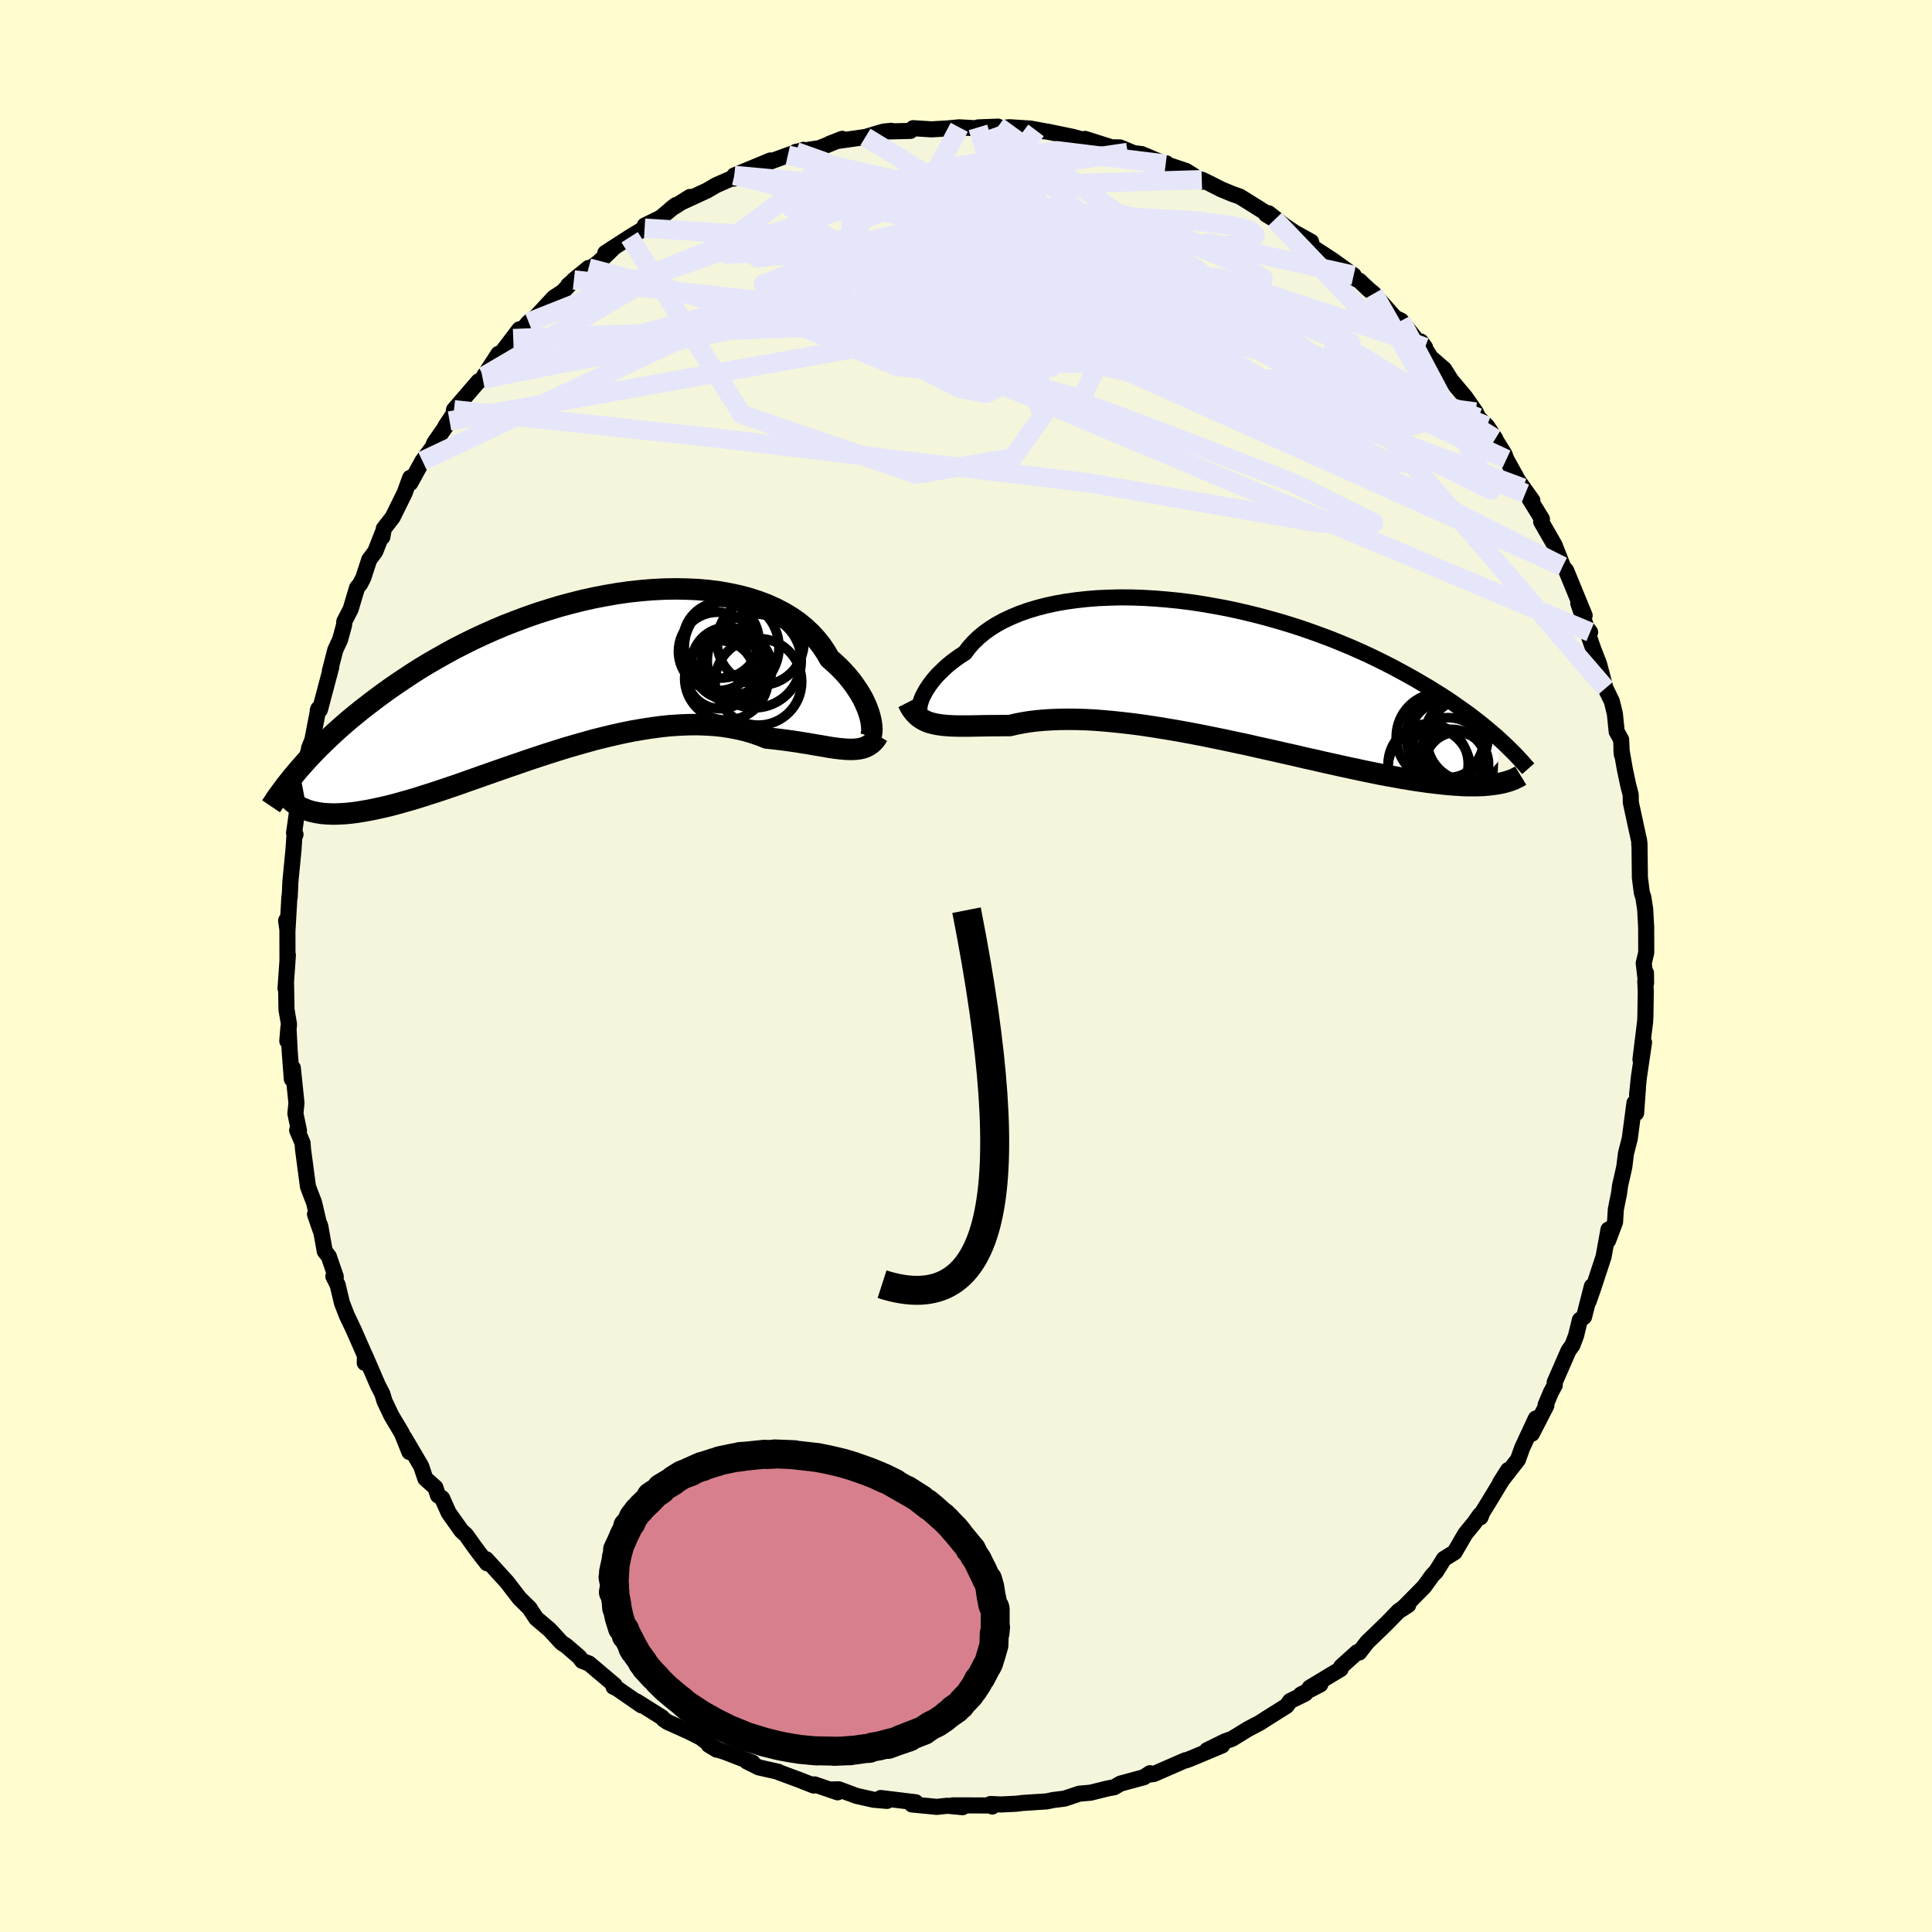 <svg viewBox="-100 -100 200 200" xmlns="http://www.w3.org/2000/svg" width="500" height="500" id="face-svg">
    <defs>
      <clipPath id="leftEyeClipPath">
        <polyline points="30.56,4.98 30.49,4.61 30.39,4.22 30.26,3.81 30.1,3.38 29.91,2.94 29.69,2.48 29.43,2.02 29.14,1.56 28.82,1.09 28.47,0.61 28.09,0.15 27.67,-0.32 27.22,-0.78 26.74,-1.23 26.23,-1.68 25.83,-2.37 25.38,-3.04 24.87,-3.68 24.3,-4.3 23.68,-4.88 23.01,-5.43 22.28,-5.94 21.5,-6.41 20.67,-6.84 19.79,-7.24 18.87,-7.59 17.91,-7.9 16.91,-8.17 15.87,-8.39 14.81,-8.58 13.71,-8.72 12.59,-8.82 11.45,-8.87 10.28,-8.89 9.11,-8.87 7.91,-8.81 6.71,-8.71 5.5,-8.58 4.29,-8.41 3.08,-8.2 1.87,-7.97 0.66,-7.7 -0.53,-7.4 -1.72,-7.08 -2.9,-6.72 -4.06,-6.35 -5.2,-5.95 -6.32,-5.53 -7.43,-5.1 -8.51,-4.64 -9.57,-4.17 -10.6,-3.69 -11.61,-3.19 -12.59,-2.69 -13.54,-2.17 -14.46,-1.65 -15.36,-1.13 -16.23,-0.6 -17.06,-0.07 -17.87,0.47 -18.66,1 -19.41,1.52 -20.14,2.05 -20.84,2.57 -21.52,3.09 -22.18,3.6 -22.81,4.11 -23.42,4.61 -24,5.11 -24.57,5.61 -25.11,6.1 -25.62,6.58 -26.12,7.06 -26.6,7.53 -27.05,7.99 -27.49,8.45 -27.91,8.9 -28.3,9.34 -28.68,9.77 -27.87,14 -27.57,14.1 -27.27,14.18 -26.94,14.25 -26.61,14.31 -26.25,14.36 -25.88,14.39 -25.49,14.41 -25.09,14.42 -24.66,14.41 -24.22,14.39 -23.77,14.36 -23.29,14.31 -22.8,14.25 -22.29,14.17 -21.76,14.08 -21.22,13.98 -20.65,13.86 -20.06,13.73 -19.45,13.59 -18.82,13.43 -18.17,13.25 -17.5,13.06 -16.8,12.86 -16.09,12.64 -15.35,12.4 -14.59,12.16 -13.81,11.9 -13.01,11.63 -12.19,11.35 -11.35,11.05 -10.49,10.75 -9.62,10.44 -8.73,10.13 -7.82,9.81 -6.9,9.49 -5.96,9.17 -5.01,8.84 -4.05,8.52 -3.08,8.2 -2.1,7.89 -1.11,7.58 -0.12,7.29 0.87,7.01 1.87,6.73 2.87,6.48 3.87,6.24 4.86,6.02 5.85,5.82 6.84,5.65 7.81,5.5 8.78,5.37 9.73,5.27 10.67,5.21 11.6,5.17 12.51,5.16 13.4,5.19 14.28,5.24 15.13,5.33 15.96,5.46 16.76,5.61 17.55,5.8 18.3,6.02 19.03,6.27 19.73,6.55 20.41,6.62 21.08,6.7 21.72,6.78 22.36,6.87 22.97,6.96 23.57,7.06 24.15,7.15 24.71,7.25 25.26,7.34 25.78,7.43 26.29,7.52 26.77,7.59 27.24,7.65 27.69,7.69 28.11,7.72" />
      </clipPath>
      <clipPath id="rightEyeClipPath">
        <polyline points="-30.3,3.08 -30.21,2.8 -30.09,2.51 -29.93,2.2 -29.75,1.87 -29.54,1.54 -29.3,1.19 -29.03,0.84 -28.73,0.48 -28.39,0.12 -28.02,-0.24 -27.63,-0.61 -27.2,-0.97 -26.73,-1.33 -26.24,-1.68 -25.71,-2.02 -25.31,-2.56 -24.84,-3.09 -24.32,-3.59 -23.75,-4.07 -23.11,-4.53 -22.43,-4.96 -21.69,-5.36 -20.9,-5.73 -20.06,-6.08 -19.18,-6.39 -18.26,-6.67 -17.29,-6.92 -16.28,-7.14 -15.25,-7.32 -14.17,-7.47 -13.08,-7.59 -11.95,-7.68 -10.8,-7.73 -9.64,-7.76 -8.45,-7.75 -7.26,-7.71 -6.06,-7.64 -4.84,-7.54 -3.63,-7.42 -2.42,-7.27 -1.2,-7.09 0.01,-6.88 1.21,-6.66 2.4,-6.41 3.57,-6.14 4.74,-5.85 5.88,-5.54 7.01,-5.22 8.12,-4.88 9.2,-4.53 10.26,-4.16 11.3,-3.78 12.31,-3.4 13.29,-3 14.25,-2.6 15.18,-2.19 16.08,-1.78 16.95,-1.36 17.8,-0.94 18.62,-0.52 19.4,-0.1 20.17,0.32 20.9,0.73 21.61,1.15 22.3,1.55 22.96,1.96 23.6,2.36 24.22,2.76 24.81,3.16 25.38,3.56 25.93,3.95 26.46,4.33 26.96,4.71 27.45,5.09 27.92,5.46 28.36,5.83 28.79,6.19 29.2,6.54 29.59,6.89 29.4,11.54 29.08,11.59 28.75,11.63 28.4,11.67 28.03,11.7 27.64,11.72 27.24,11.73 26.82,11.73 26.38,11.73 25.92,11.72 25.44,11.69 24.95,11.66 24.43,11.62 23.9,11.57 23.35,11.51 22.77,11.44 22.18,11.37 21.56,11.28 20.92,11.19 20.26,11.08 19.58,10.97 18.87,10.84 18.14,10.71 17.38,10.57 16.6,10.41 15.8,10.25 14.97,10.07 14.12,9.89 13.25,9.7 12.35,9.5 11.44,9.3 10.5,9.08 9.54,8.87 8.57,8.64 7.58,8.42 6.57,8.19 5.55,7.96 4.51,7.73 3.47,7.49 2.42,7.27 1.35,7.04 0.29,6.82 -0.79,6.6 -1.86,6.39 -2.93,6.19 -4,6 -5.07,5.82 -6.13,5.65 -7.18,5.49 -8.22,5.35 -9.24,5.23 -10.25,5.12 -11.24,5.03 -12.21,4.95 -13.16,4.9 -14.09,4.87 -14.99,4.86 -15.86,4.87 -16.7,4.9 -17.52,4.95 -18.3,5.02 -19.04,5.11 -19.76,5.23 -20.43,5.36 -21.07,5.51 -21.74,5.51 -22.38,5.52 -23,5.52 -23.61,5.53 -24.19,5.54 -24.75,5.55 -25.3,5.56 -25.82,5.56 -26.32,5.56 -26.8,5.55 -27.26,5.53 -27.7,5.5 -28.11,5.46 -28.51,5.4 -28.88,5.33" />
      </clipPath>
      <filter id="fuzzy">
        <feTurbulence id="turbulence" baseFrequency="0.05" numOctaves="3" type="noise" result="noise" />
        <feDisplacementMap in="SourceGraphic" in2="noise" scale="2" />
      </filter>
      <linearGradient id="rainbowGradient" x1="0%" y1="0%" x2="100%" y2="0%">
        <stop offset="0%" style="stop-color: [object Object]; stop-opacity: 1" />
        <stop offset="50%" style="stop-color: [object Object]; stop-opacity: 1" />
        <stop offset="100%" style="stop-color: [object Object]; stop-opacity: 1" />
      </linearGradient>
    </defs>
    <rect x="-100" y="-100" width="100%" height="100%" fill="rgb(255, 253, 208)" />
    <polyline id="faceContour" points="70.4,1.79 70.39,0.72 70.32,1.59 70.37,2.62 70.33,5.24 70.3,5.77 69.82,9.68 70.19,7.91 69.66,11.5 69.47,13.32 69.56,12.61 69.37,15.22 69.2,14.17 68.71,17.88 68.32,19.4 68.15,20.77 68.02,21.37 67.71,22.72 67.61,23.5 67.27,25.2 67.19,26.51 66.47,28.42 66.51,27.28 66,30.1 64.88,33.5 64.46,34.7 64.79,33.16 63.98,36.32 63.55,36.64 63.15,38.27 62.78,39.25 62.37,39.82 60.94,43.1 60.95,43.39 60.56,44.11 60,45.44 60.08,45.5 58.58,48.42 58.99,46.84 57.58,49.87 57.14,51.1 55.29,53.48 56.12,52.18 54.19,55.37 53.46,56.55 53.26,57.07 53.2,56.82 52.6,57.67 51.69,58.78 50.58,60.69 49.48,61.37 48.65,62.7 48.28,63.07 47.43,64.25 45.45,66.26 45.01,66.65 45.78,66.15 44.82,66.74 43.58,68.02 41.53,70 40.7,71.07 40.53,71.06 40.49,71.04 38.84,72.53 38.78,72.78 35.59,74.7 36.68,74.37 34.66,75.42 35.12,75.32 33.55,76.09 33.18,76.6 31.17,77.86 30.39,78.36 29.21,78.98 27.55,80 26.85,80.25 24.95,81.18 26.51,80.69 23.26,82.05 22.78,82.23 22.71,82.22 19.43,83.65 18.82,83.72 19.05,83.56 18.41,83.98 15.98,84.64 15.35,85.01 14.62,85.15 12.89,85.58 11.73,85.68 10.87,85.97 10.2,86.19 9.02,86.34 8.36,86.48 5.87,86.64 5.22,86.72 3.63,86.8 2.54,86.75 2.72,87.01 2.45,86.9 -1.39,86.89 -0.35,87.08 -1.92,86.93 -3.05,87.05 -3.39,87.01 -5.59,86.8 -5.21,86.57 -8.83,86.13 -8.18,86.43 -9.56,86.31 -11.34,85.91 -13.17,85.23 -14.1,85.25 -13.29,85.54 -15.68,84.72 -15.76,84.84 -17.34,84.22 -19.34,83.48 -19.41,83.42 -21.45,82.96 -22.68,82.35 -22.09,82.47 -24.96,81.36 -25.53,81.18 -26.63,80.63 -25.8,81.13 -27.47,79.87 -28.74,79.23 -30.9,78.26 -31.3,77.99 -31.46,77.79 -34.1,76.13 -33.59,76.54 -35.24,75.4 -36.12,74.79 -36.49,74.62 -36.38,74.44 -39.02,72.21 -39.74,71.93 -40.05,71.52 -41.42,70.34 -41.86,70.06 -42.87,68.96 -43.09,68.72 -44.49,67.53 -45.07,66.66 -45.16,66.5 -46.22,65.46 -47.52,63.77 -49.67,61.41 -49.58,61.83 -50.44,60.72 -50.9,60.1 -51.76,58.89 -52.23,58.47 -53.55,56.61 -54.23,55.1 -54.66,54.8 -54.93,53.99 -55.97,53.06 -56.4,51.78 -58.17,48.77 -57.62,50.31 -58.4,48.36 -59.49,46.53 -60.2,45.03 -60.42,44.29 -60.89,43.38 -62.22,40.3 -62.24,41.09 -61.92,41.01 -63.39,37.66 -64.1,36.17 -64.6,34.88 -65.05,33 -65.49,32.13 -65.24,32.17 -65.96,30.07 -66.38,29.53 -66.85,26.9 -67.39,25.7 -66.82,27.35 -67.49,24.48 -67.92,23.37 -68.12,22.83 -68.63,18.98 -68.68,18.32 -69.24,17 -69.05,17.04 -69.42,15.27 -69.31,14.18 -69.69,10.54 -69.79,11.7 -70.01,8.83 -70.14,6.31 -70.26,7.76 -70.08,6.05 -70.34,4.52 -70.39,1.72 -70.44,2.32 -70.2,-1.14 -70.24,-0.61 -70.25,-4.92 -70.38,-4.7 -70.24,-3.7 -70.04,-7.18 -70.01,-7.13 -69.94,-8.73 -69.62,-12 -69.53,-13.33 -69.41,-13.62 -69.56,-13.75 -69.02,-17.59 -68.94,-16.67 -68.53,-19.67 -68.68,-20.01 -68.02,-22.4 -68.01,-22.54 -67.67,-23.39 -67.04,-26.63 -67.11,-26.44 -66.88,-26.53 -65.71,-30.94 -65.85,-30.54 -65.29,-32.72 -64.79,-33.79 -64.37,-35.34 -64.36,-35.66 -63.7,-36.94 -63.04,-39.15 -62.72,-39.55 -62.39,-40.19 -61.78,-42.06 -61.15,-42.91 -60.39,-44.85 -60.42,-44.41 -60.27,-45.27 -59.36,-46.44 -58.11,-48.97 -57.54,-50.54 -57.53,-49.99 -56.27,-52.28 -55.19,-53.74 -55.04,-54.15 -53.46,-56.42 -53.9,-55.86 -53.07,-57.11 -53,-57.58 -50.47,-60.52 -50.02,-60.75 -49.91,-61.05 -48.4,-63.37 -48.16,-63.37 -46.23,-65.91 -46.87,-64.95 -46.72,-64.94 -45.27,-66.64 -44.5,-67.22 -42.67,-69.19 -41.74,-69.8 -40.59,-71.02 -39.07,-72.26 -41.17,-70.48 -38.02,-72.86 -36.97,-73.86 -36.39,-74.43 -37.34,-73.81 -34.82,-75.44 -33.27,-76.38 -33.25,-76.66 -31.61,-77.46 -30.04,-78.77 -30.56,-78.36 -28.58,-79.61 -29.27,-79.14 -26.84,-80.26 -25.84,-80.84 -23.79,-81.74 -24.03,-81.51 -23.98,-81.84 -20.24,-83.39 -20.48,-83.19 -18.44,-83.94 -16.82,-84.49 -17.28,-84.28 -17.59,-84.29 -15.16,-84.67 -12.81,-85.63 -14.14,-85.11 -13.42,-85.39 -10.41,-85.82 -9.58,-86.07 -8.52,-86.38 -7.74,-86.46 -8.22,-86.39 -5.76,-86.45 -5.47,-86.73 -3.58,-86.61 -1.97,-86.7 -0.7,-86.82 1.59,-86.69 1.24,-86.81 3.31,-86.89 3.02,-86.8 3.13,-86.68 4.49,-86.83 6.66,-86.69 8.04,-86.44 7.25,-86.5 8.46,-86.37 11.01,-85.84 12.29,-85.5 12.33,-85.62 15.07,-84.75 15.93,-84.74 17.17,-84.23 16.73,-84.22 18.18,-84.05 20.89,-82.91 20.74,-83.09 20.67,-83.01 22.79,-82.3 24.54,-81.19 24.41,-81.4 25.18,-81.03 26.4,-80.41 27.53,-79.94 28.35,-79.65 31.2,-77.87 31.07,-77.8 31.96,-77.27 31.33,-77.92 32.86,-76.71 33.99,-75.94 35.72,-74.98 35.85,-74.43 37.91,-73.09 40.13,-71.5 39.69,-71.47 40.71,-70.95 41.7,-70.02 42.21,-69.6 42.37,-69.4 44.4,-67.12 44.29,-67.17 45.05,-66.8 46.55,-64.91 47.52,-64.04 47.07,-64.65 48.09,-63 49.51,-61.77 50.21,-60.65 51.68,-58.9 52.76,-57.35 53.04,-56.76 53.92,-55.91 54.8,-54.58 54.63,-54.77 55.74,-52.99 55.94,-52.45 57.9,-48.91 57.34,-50 58.63,-48.19 57.65,-49.48 59.62,-46.27 59.54,-45.99 60.92,-43.59 61.75,-41.48 61.17,-42.67 61.75,-41.36 62.13,-40.94 64.04,-36.29 63.38,-37.56 64.22,-35.08 64.61,-34.56 64.4,-34.36 64.94,-32.8 65.53,-31.29 66.2,-28.75 66.86,-27.39 67.17,-26.12 67.36,-24.26 67.82,-23.44 67.89,-21.9 67.85,-22.38 68.21,-20.34 68.56,-18.69 68.81,-17.73 68.82,-16.94 69.38,-14.35 69.69,-12.93 69.7,-12.53 69.72,-12.64 69.76,-9.16 69.96,-7.59 70.12,-7.1 70.31,-5.86 70.41,-3.99 70.42,-1.4 70.16,-0.29 70.4,1.79 70.39,0.72" fill="rgb(245, 245, 220)" stroke="black" stroke-width="1.667" stroke-linejoin="round" filter="url(#fuzzy)" />
    <g transform="translate(25.6 -30.4)">
      <polyline id="rightCountour" points="-30.3,3.08 -30.21,2.8 -30.09,2.51 -29.93,2.2 -29.75,1.87 -29.54,1.54 -29.3,1.19 -29.03,0.84 -28.73,0.48 -28.39,0.12 -28.02,-0.24 -27.63,-0.61 -27.2,-0.97 -26.73,-1.33 -26.24,-1.68 -25.71,-2.02 -25.31,-2.56 -24.84,-3.09 -24.32,-3.59 -23.75,-4.07 -23.11,-4.53 -22.43,-4.96 -21.69,-5.36 -20.9,-5.73 -20.06,-6.08 -19.18,-6.39 -18.26,-6.67 -17.29,-6.92 -16.28,-7.14 -15.25,-7.32 -14.17,-7.47 -13.08,-7.59 -11.95,-7.68 -10.8,-7.73 -9.64,-7.76 -8.45,-7.75 -7.26,-7.71 -6.06,-7.64 -4.84,-7.54 -3.63,-7.42 -2.42,-7.27 -1.2,-7.09 0.01,-6.88 1.21,-6.66 2.4,-6.41 3.57,-6.14 4.74,-5.85 5.88,-5.54 7.01,-5.22 8.12,-4.88 9.2,-4.53 10.26,-4.16 11.3,-3.78 12.31,-3.4 13.29,-3 14.25,-2.6 15.18,-2.19 16.08,-1.78 16.95,-1.36 17.8,-0.94 18.62,-0.52 19.4,-0.1 20.17,0.32 20.9,0.73 21.61,1.15 22.3,1.55 22.96,1.96 23.6,2.36 24.22,2.76 24.81,3.16 25.38,3.56 25.93,3.95 26.46,4.33 26.96,4.71 27.45,5.09 27.92,5.46 28.36,5.83 28.79,6.19 29.2,6.54 29.59,6.89 29.4,11.54 29.08,11.59 28.75,11.63 28.4,11.67 28.03,11.7 27.64,11.72 27.24,11.73 26.82,11.73 26.38,11.73 25.92,11.72 25.44,11.69 24.95,11.66 24.43,11.62 23.9,11.57 23.35,11.51 22.77,11.44 22.18,11.37 21.56,11.28 20.92,11.19 20.26,11.08 19.58,10.97 18.87,10.84 18.14,10.71 17.38,10.57 16.6,10.41 15.8,10.25 14.97,10.07 14.12,9.89 13.25,9.7 12.35,9.5 11.44,9.3 10.5,9.08 9.54,8.87 8.57,8.64 7.58,8.42 6.57,8.19 5.55,7.96 4.51,7.73 3.47,7.49 2.42,7.27 1.35,7.04 0.29,6.82 -0.79,6.6 -1.86,6.39 -2.93,6.19 -4,6 -5.07,5.82 -6.13,5.65 -7.18,5.49 -8.22,5.35 -9.24,5.23 -10.25,5.12 -11.24,5.03 -12.21,4.95 -13.16,4.9 -14.09,4.87 -14.99,4.86 -15.86,4.87 -16.7,4.9 -17.52,4.95 -18.3,5.02 -19.04,5.11 -19.76,5.23 -20.43,5.36 -21.07,5.51 -21.74,5.51 -22.38,5.52 -23,5.52 -23.61,5.53 -24.19,5.54 -24.75,5.55 -25.3,5.56 -25.82,5.56 -26.32,5.56 -26.8,5.55 -27.26,5.53 -27.7,5.5 -28.11,5.46 -28.51,5.4 -28.88,5.33" fill="white" stroke="white" stroke-width="0" stroke-linejoin="round" filter="url(#fuzzy)" />
    </g>
    <g transform="translate(-40.36 -30.15)">
      <polyline id="leftCountour" points="30.56,4.98 30.49,4.61 30.39,4.22 30.26,3.81 30.1,3.38 29.91,2.94 29.69,2.48 29.43,2.02 29.14,1.56 28.82,1.09 28.47,0.61 28.09,0.15 27.67,-0.32 27.22,-0.78 26.74,-1.23 26.23,-1.68 25.83,-2.37 25.38,-3.04 24.87,-3.68 24.3,-4.3 23.68,-4.88 23.01,-5.43 22.28,-5.94 21.5,-6.41 20.67,-6.84 19.79,-7.24 18.87,-7.59 17.91,-7.9 16.91,-8.17 15.87,-8.39 14.81,-8.58 13.71,-8.72 12.59,-8.82 11.45,-8.87 10.28,-8.89 9.11,-8.87 7.91,-8.81 6.71,-8.71 5.5,-8.58 4.29,-8.41 3.08,-8.2 1.87,-7.97 0.66,-7.7 -0.53,-7.4 -1.72,-7.08 -2.9,-6.72 -4.06,-6.35 -5.2,-5.95 -6.32,-5.53 -7.43,-5.1 -8.51,-4.64 -9.57,-4.17 -10.6,-3.69 -11.61,-3.19 -12.59,-2.69 -13.54,-2.17 -14.46,-1.65 -15.36,-1.13 -16.23,-0.6 -17.06,-0.07 -17.87,0.47 -18.66,1 -19.41,1.52 -20.14,2.05 -20.84,2.57 -21.52,3.09 -22.18,3.6 -22.81,4.11 -23.42,4.61 -24,5.11 -24.57,5.61 -25.11,6.1 -25.62,6.58 -26.12,7.06 -26.6,7.53 -27.05,7.99 -27.49,8.45 -27.91,8.9 -28.3,9.34 -28.68,9.77 -27.87,14 -27.57,14.1 -27.27,14.18 -26.94,14.25 -26.61,14.31 -26.25,14.36 -25.88,14.39 -25.49,14.41 -25.09,14.42 -24.66,14.41 -24.22,14.39 -23.77,14.36 -23.29,14.31 -22.8,14.25 -22.29,14.17 -21.76,14.08 -21.22,13.98 -20.65,13.86 -20.06,13.73 -19.45,13.59 -18.82,13.43 -18.17,13.25 -17.5,13.06 -16.8,12.86 -16.09,12.64 -15.35,12.4 -14.59,12.16 -13.81,11.9 -13.01,11.63 -12.19,11.35 -11.35,11.05 -10.49,10.75 -9.62,10.44 -8.73,10.13 -7.82,9.81 -6.9,9.49 -5.96,9.17 -5.01,8.84 -4.05,8.52 -3.08,8.2 -2.1,7.89 -1.11,7.58 -0.12,7.29 0.87,7.01 1.87,6.73 2.87,6.48 3.87,6.24 4.86,6.02 5.85,5.82 6.84,5.65 7.81,5.5 8.78,5.37 9.73,5.27 10.67,5.21 11.6,5.17 12.51,5.16 13.4,5.19 14.28,5.24 15.13,5.33 15.96,5.46 16.76,5.61 17.55,5.8 18.3,6.02 19.03,6.27 19.73,6.55 20.41,6.62 21.08,6.7 21.72,6.78 22.36,6.87 22.97,6.96 23.57,7.06 24.15,7.15 24.71,7.25 25.26,7.34 25.78,7.43 26.29,7.52 26.77,7.59 27.24,7.65 27.69,7.69 28.11,7.72" fill="white" stroke="white" stroke-width="0" stroke-linejoin="round" filter="url(#fuzzy)" />
    </g>
    <g transform="translate(25.6 -30.4)">
      <polyline id="rightUpper" points="-30.02,4.12 -30.12,4.2 -30.21,4.24 -30.29,4.22 -30.35,4.16 -30.4,4.07 -30.43,3.93 -30.43,3.76 -30.41,3.56 -30.37,3.33 -30.3,3.08 -30.21,2.8 -30.09,2.51 -29.93,2.2 -29.75,1.87 -29.54,1.54 -29.3,1.19 -29.03,0.84 -28.73,0.48 -28.39,0.12 -28.02,-0.24 -27.63,-0.61 -27.2,-0.97 -26.73,-1.33 -26.24,-1.68 -25.71,-2.02 -25.31,-2.56 -24.84,-3.09 -24.32,-3.59 -23.75,-4.07 -23.11,-4.53 -22.43,-4.96 -21.69,-5.36 -20.9,-5.73 -20.06,-6.08 -19.18,-6.39 -18.26,-6.67 -17.29,-6.92 -16.28,-7.14 -15.25,-7.32 -14.17,-7.47 -13.08,-7.59 -11.95,-7.68 -10.8,-7.73 -9.64,-7.76 -8.45,-7.75 -7.26,-7.71 -6.06,-7.64 -4.84,-7.54 -3.63,-7.42 -2.42,-7.27 -1.2,-7.09 0.01,-6.88 1.21,-6.66 2.4,-6.41 3.57,-6.14 4.74,-5.85 5.88,-5.54 7.01,-5.22 8.12,-4.88 9.2,-4.53 10.26,-4.16 11.3,-3.78 12.31,-3.4 13.29,-3 14.25,-2.6 15.18,-2.19 16.08,-1.78 16.95,-1.36 17.8,-0.94 18.62,-0.52 19.4,-0.1 20.17,0.32 20.9,0.73 21.61,1.15 22.3,1.55 22.96,1.96 23.6,2.36 24.22,2.76 24.81,3.16 25.38,3.56 25.93,3.95 26.46,4.33 26.96,4.71 27.45,5.09 27.92,5.46 28.36,5.83 28.79,6.19 29.2,6.54 29.59,6.89 29.96,7.23 30.31,7.56 30.65,7.89 30.97,8.21 31.28,8.52 31.57,8.83 31.85,9.13 32.11,9.42 32.36,9.71 32.6,9.98" fill="none" stroke="black" stroke-width="1.667" stroke-linejoin="round" filter="url(#fuzzy)" />
      <polyline id="rightLower" points="-31.61,3.1 -31.41,3.49 -31.2,3.84 -30.97,4.14 -30.73,4.4 -30.47,4.63 -30.19,4.82 -29.89,4.99 -29.57,5.13 -29.24,5.24 -28.88,5.33 -28.51,5.4 -28.11,5.46 -27.7,5.5 -27.26,5.53 -26.8,5.55 -26.32,5.56 -25.82,5.56 -25.3,5.56 -24.75,5.55 -24.19,5.54 -23.61,5.53 -23,5.52 -22.38,5.52 -21.74,5.51 -21.07,5.51 -20.43,5.36 -19.76,5.23 -19.04,5.11 -18.3,5.02 -17.52,4.95 -16.7,4.9 -15.86,4.87 -14.99,4.86 -14.09,4.87 -13.16,4.9 -12.21,4.95 -11.24,5.03 -10.25,5.12 -9.24,5.23 -8.22,5.35 -7.18,5.49 -6.13,5.65 -5.07,5.82 -4,6 -2.93,6.19 -1.86,6.39 -0.79,6.6 0.29,6.82 1.35,7.04 2.42,7.27 3.47,7.49 4.51,7.73 5.55,7.96 6.57,8.19 7.58,8.42 8.57,8.64 9.54,8.87 10.5,9.08 11.44,9.3 12.35,9.5 13.25,9.7 14.12,9.89 14.97,10.07 15.8,10.25 16.6,10.41 17.38,10.57 18.14,10.71 18.87,10.84 19.58,10.97 20.26,11.08 20.92,11.19 21.56,11.28 22.18,11.37 22.77,11.44 23.35,11.51 23.9,11.57 24.43,11.62 24.95,11.66 25.44,11.69 25.92,11.72 26.38,11.73 26.82,11.73 27.24,11.73 27.64,11.72 28.03,11.7 28.4,11.67 28.75,11.63 29.08,11.59 29.4,11.54 29.71,11.48 30,11.42 30.27,11.35 30.54,11.27 30.78,11.19 31.02,11.1 31.24,11 31.44,10.9 31.64,10.8 31.82,10.69" fill="none" stroke="black" stroke-width="2.222" stroke-linejoin="round" filter="url(#fuzzy)" />
      <circle r="4.26" cx="22.335" cy="9.942" stroke="black" fill="none" stroke-width="1.0" filter="url(#fuzzy)" clip-path="url(#rightEyeClipPath)" /><circle r="3.662" cx="24.64" cy="9.557" stroke="black" fill="none" stroke-width="1.0" filter="url(#fuzzy)" clip-path="url(#rightEyeClipPath)" /><circle r="3.29" cx="25.205" cy="9.502" stroke="black" fill="none" stroke-width="1.0" filter="url(#fuzzy)" clip-path="url(#rightEyeClipPath)" /><circle r="3.902" cx="24.315" cy="8.592" stroke="black" fill="none" stroke-width="1.0" filter="url(#fuzzy)" clip-path="url(#rightEyeClipPath)" /><circle r="4.148" cx="22.245" cy="9.492" stroke="black" fill="none" stroke-width="1.0" filter="url(#fuzzy)" clip-path="url(#rightEyeClipPath)" /><circle r="4.304" cx="26.435" cy="6.977" stroke="black" fill="none" stroke-width="1.0" filter="url(#fuzzy)" clip-path="url(#rightEyeClipPath)" /><circle r="4.906" cx="26.69" cy="7.037" stroke="black" fill="none" stroke-width="1.0" filter="url(#fuzzy)" clip-path="url(#rightEyeClipPath)" /><circle r="4.554" cx="23.49" cy="6.687" stroke="black" fill="none" stroke-width="1.0" filter="url(#fuzzy)" clip-path="url(#rightEyeClipPath)" /><circle r="4.242" cx="24.2" cy="6.662" stroke="black" fill="none" stroke-width="1.0" filter="url(#fuzzy)" clip-path="url(#rightEyeClipPath)" /><circle r="4.074" cx="24.32" cy="6.937" stroke="black" fill="none" stroke-width="1.0" filter="url(#fuzzy)" clip-path="url(#rightEyeClipPath)" />
      </g>
    <g transform="translate(-40.36 -30.15)">
      <polyline id="leftUpper" points="29.97,6.57 30.11,6.65 30.24,6.66 30.35,6.62 30.44,6.51 30.52,6.36 30.57,6.16 30.61,5.92 30.62,5.64 30.6,5.33 30.56,4.98 30.49,4.61 30.39,4.22 30.26,3.81 30.1,3.38 29.91,2.94 29.69,2.48 29.43,2.02 29.14,1.56 28.82,1.09 28.47,0.61 28.09,0.15 27.67,-0.32 27.22,-0.78 26.74,-1.23 26.23,-1.68 25.83,-2.37 25.38,-3.04 24.87,-3.68 24.3,-4.3 23.68,-4.88 23.01,-5.43 22.28,-5.94 21.5,-6.41 20.67,-6.84 19.79,-7.24 18.87,-7.59 17.91,-7.9 16.91,-8.17 15.87,-8.39 14.81,-8.58 13.71,-8.72 12.59,-8.82 11.45,-8.87 10.28,-8.89 9.11,-8.87 7.91,-8.81 6.71,-8.71 5.5,-8.58 4.29,-8.41 3.08,-8.2 1.87,-7.97 0.66,-7.7 -0.53,-7.4 -1.72,-7.08 -2.9,-6.72 -4.06,-6.35 -5.2,-5.95 -6.32,-5.53 -7.43,-5.1 -8.51,-4.64 -9.57,-4.17 -10.6,-3.69 -11.61,-3.19 -12.59,-2.69 -13.54,-2.17 -14.46,-1.65 -15.36,-1.13 -16.23,-0.6 -17.06,-0.07 -17.87,0.47 -18.66,1 -19.41,1.52 -20.14,2.05 -20.84,2.57 -21.52,3.09 -22.18,3.6 -22.81,4.11 -23.42,4.61 -24,5.11 -24.57,5.61 -25.11,6.1 -25.62,6.58 -26.12,7.06 -26.6,7.53 -27.05,7.99 -27.49,8.45 -27.91,8.9 -28.3,9.34 -28.68,9.77 -29.04,10.2 -29.39,10.61 -29.71,11.02 -30.03,11.42 -30.32,11.81 -30.6,12.19 -30.87,12.56 -31.12,12.92 -31.35,13.28 -31.58,13.62" fill="none" stroke="black" stroke-width="2.222" stroke-linejoin="round" filter="url(#fuzzy)" />
      <polyline id="leftLower" points="31.25,6.27 31.03,6.62 30.79,6.91 30.53,7.15 30.24,7.34 29.94,7.49 29.62,7.6 29.27,7.67 28.91,7.71 28.52,7.73 28.11,7.72 27.69,7.69 27.24,7.65 26.77,7.59 26.29,7.52 25.78,7.43 25.26,7.34 24.71,7.25 24.15,7.15 23.57,7.06 22.97,6.96 22.36,6.87 21.72,6.78 21.08,6.7 20.41,6.62 19.73,6.55 19.03,6.27 18.3,6.02 17.55,5.8 16.76,5.61 15.96,5.46 15.13,5.33 14.28,5.24 13.4,5.19 12.51,5.16 11.6,5.17 10.67,5.21 9.73,5.27 8.78,5.37 7.81,5.5 6.84,5.65 5.85,5.82 4.86,6.02 3.87,6.24 2.87,6.48 1.87,6.73 0.87,7.01 -0.12,7.29 -1.11,7.58 -2.1,7.89 -3.08,8.2 -4.05,8.52 -5.01,8.84 -5.96,9.17 -6.9,9.49 -7.82,9.81 -8.73,10.13 -9.62,10.44 -10.49,10.75 -11.35,11.05 -12.19,11.35 -13.01,11.63 -13.81,11.9 -14.59,12.16 -15.35,12.4 -16.09,12.64 -16.8,12.86 -17.5,13.06 -18.17,13.25 -18.82,13.43 -19.45,13.59 -20.06,13.73 -20.65,13.86 -21.22,13.98 -21.76,14.08 -22.29,14.17 -22.8,14.25 -23.29,14.31 -23.77,14.36 -24.22,14.39 -24.66,14.41 -25.09,14.42 -25.49,14.41 -25.88,14.39 -26.25,14.36 -26.61,14.31 -26.94,14.25 -27.27,14.18 -27.57,14.1 -27.87,14 -28.14,13.89 -28.41,13.78 -28.66,13.65 -28.89,13.51 -29.11,13.36 -29.32,13.2 -29.51,13.03 -29.69,12.86 -29.86,12.67 -30.02,12.48" fill="none" stroke="black" stroke-width="2.222" stroke-linejoin="round" filter="url(#fuzzy)" />
      <circle r="3.732" cx="15.675" cy="-1.185" stroke="black" fill="none" stroke-width="1.0" filter="url(#fuzzy)" clip-path="url(#leftEyeClipPath)" /><circle r="3.702" cx="16.56" cy="-0.67" stroke="black" fill="none" stroke-width="1.0" filter="url(#fuzzy)" clip-path="url(#leftEyeClipPath)" /><circle r="4.33" cx="15.565" cy="0.37" stroke="black" fill="none" stroke-width="1.0" filter="url(#fuzzy)" clip-path="url(#leftEyeClipPath)" /><circle r="4.862" cx="18.44" cy="-1.44" stroke="black" fill="none" stroke-width="1.0" filter="url(#fuzzy)" clip-path="url(#leftEyeClipPath)" /><circle r="4.902" cx="16.1" cy="-2.835" stroke="black" fill="none" stroke-width="1.0" filter="url(#fuzzy)" clip-path="url(#leftEyeClipPath)" /><circle r="4.062" cx="14.655" cy="-2.415" stroke="black" fill="none" stroke-width="1.0" filter="url(#fuzzy)" clip-path="url(#leftEyeClipPath)" /><circle r="4.5" cx="19.095" cy="-3.415" stroke="black" fill="none" stroke-width="1.0" filter="url(#fuzzy)" clip-path="url(#leftEyeClipPath)" /><circle r="3.522" cx="14.94" cy="-0.005" stroke="black" fill="none" stroke-width="1.0" filter="url(#fuzzy)" clip-path="url(#leftEyeClipPath)" /><circle r="3.924" cx="14.995" cy="-3.58" stroke="black" fill="none" stroke-width="1.0" filter="url(#fuzzy)" clip-path="url(#leftEyeClipPath)" /><circle r="4.484" cx="18.865" cy="0.735" stroke="black" fill="none" stroke-width="1.0" filter="url(#fuzzy)" clip-path="url(#leftEyeClipPath)" />
    </g>
    <g id="hairs">
      <polyline points="3.31,-86.89 36.45,-62.87 46.8,-51.86 43.22,-52.4 34.19,-57.17 25.03,-61.47 18.69,-63.58 16.27,-63.54 16.83,-62.33 17.93,-61.3 17.03,-61.51 13.01,-63.35 6.74,-66.42 0.26,-69.69 -4.41,-72.01 -5.98,-72.54 -3.84,-71.33 1.9,-69.4 9.86,-68.47 17.26,-69.54 21.04,-71.38 15.78,-72.17 -23.98,-81.84" fill="none" stroke="rgb(230, 230, 250)" stroke-width="2" stroke-linejoin="round" filter="url(#fuzzy)" /><polyline points="3.02,-86.8 6.88,-75.94 6.6,-68.47 0.55,-69.72 -2.69,-74.22 -2.47,-78.22 -1.56,-80.7 -1.7,-81.89 -3.01,-82.16 -5.14,-81.61 -7.85,-80.32 -10.54,-78.61 -11.96,-76.93 -10.76,-75.28 -5.76,-72.65 5.67,-67.54 29.45,-59.96 57.65,-49.48" fill="none" stroke="rgb(230, 230, 250)" stroke-width="2" stroke-linejoin="round" filter="url(#fuzzy)" /><polyline points="61.75,-41.36 28,-58.52 10.76,-64.91 11.25,-68.07 18.58,-68.45 27.42,-66.47 35.79,-63.3 42.65,-60.15 47.51,-57.78 50.41,-56.43 51.74,-55.99 51.94,-56.14 51.3,-56.51 49.76,-56.77 46.85,-56.86 41.95,-57.08 34.73,-58.12 26.03,-60.64 18.27,-64.67 14.72,-69.1 17.62,-71.87 26.24,-71.23 36.79,-67.75 44.18,-65.28 47.52,-64.04" fill="none" stroke="rgb(230, 230, 250)" stroke-width="2" stroke-linejoin="round" filter="url(#fuzzy)" /><polyline points="24.41,-81.4 2.06,-80.72 0.32,-76.96 4.69,-75.76 7.57,-76.51 8.44,-77.62 8.6,-78.37 9.16,-78.58 10.77,-78.08 13.53,-76.68 16.8,-74.45 19.24,-71.81 19.3,-69.4 16.03,-67.71 9.66,-66.93 1.76,-67.05 -5.08,-68.02 -8.22,-69.73 -6.22,-71.81 0.11,-73.56 7.53,-74.41 11.39,-74.41 5.24,-73.95 -33.27,-76.38" fill="none" stroke="rgb(230, 230, 250)" stroke-width="2" stroke-linejoin="round" filter="url(#fuzzy)" /><polyline points="-45.27,-66.64 -21.66,-76 -16.98,-75.06 -8.14,-71.78 3.17,-68.66 12.67,-66.47 19.21,-65.4 23.12,-65.25 24.39,-65.66 22.46,-66.4 16.89,-67.47 8.24,-68.95 -1.58,-70.76 -9.6,-72.77 -12.96,-74.97 -10.32,-77.44 -3.09,-79.92 4.11,-81.39 4.12,-80.11 -12.02,-73.18 -56.27,-52.28" fill="none" stroke="rgb(230, 230, 250)" stroke-width="2" stroke-linejoin="round" filter="url(#fuzzy)" /><polyline points="-50.02,-60.75 -1.8,-70.28 6.73,-72.26 6.54,-69.18 3.94,-66.51 0.09,-66.07 -3.62,-66.99 -5.89,-67.89 -5.93,-67.94 -3.42,-66.94 1.13,-65.12 5.77,-63.03 7.32,-61.46 3.42,-61.08 -4.3,-62.01 -8.73,-63.04 -0.98,-62.26 16.66,-62.46 3.31,-86.89" fill="none" stroke="rgb(230, 230, 250)" stroke-width="2" stroke-linejoin="round" filter="url(#fuzzy)" /><polyline points="3.13,-86.68 23.14,-66.42 24.44,-63.14 25.8,-63.34 24.56,-64.65 21.37,-66.12 19.86,-66.99 22.28,-66.8 27.76,-65.64 33.36,-63.95 36.1,-62.25 34.23,-60.98 27.75,-60.5 18.46,-61.12 9.64,-63.08 4.52,-66.3 3.74,-70.21 5.07,-73.52 12.69,-72.2 53.92,-55.91" fill="none" stroke="rgb(230, 230, 250)" stroke-width="2" stroke-linejoin="round" filter="url(#fuzzy)" /><polyline points="-46.87,-64.95 7.04,-67.02 25.14,-62.37 24.67,-60.63 21.67,-61.7 22.17,-63.64 25.3,-65.19 28.51,-66.03 30.05,-66.4 29.29,-66.66 26.51,-67.05 22.55,-67.66 18.46,-68.48 15.13,-69.55 13.51,-70.63 15.09,-70.81 21.69,-68.39 33.63,-61.91 47.24,-52.8 54.35,-49.26 45.05,-66.8" fill="none" stroke="rgb(230, 230, 250)" stroke-width="2" stroke-linejoin="round" filter="url(#fuzzy)" /><polyline points="57.9,-48.91 19.19,-64.71 -4.31,-67.64 -5.28,-68.56 4.16,-69.11 12.99,-69.3 16.96,-69.27 17.24,-68.98 16.66,-68.21 16.23,-67.18 14.58,-66.6 10.46,-66.59 4.88,-66.02 -1.57,-64.51 -10.95,-67.46 -0.7,-86.82" fill="none" stroke="rgb(230, 230, 250)" stroke-width="2" stroke-linejoin="round" filter="url(#fuzzy)" /><polyline points="55.94,-52.45 17.69,-70.28 20.68,-71.79 31.09,-67.9 37.83,-65.11 39.82,-64.53 39.22,-64.61 38.04,-63.78 36.93,-61.87 35.25,-59.92 32.16,-59.12 27.58,-59.85 21.95,-61.68 15.19,-64.14 6.4,-67.29 -4.45,-71.28 -14.35,-75.48 -18.2,-78.58 -11.88,-80.03 16.73,-84.22" fill="none" stroke="rgb(230, 230, 250)" stroke-width="2" stroke-linejoin="round" filter="url(#fuzzy)" /><polyline points="1.24,-86.81 3.82,-78.26 -12.36,-74.56 -21.58,-73.29 -20.76,-73.46 -13.47,-73.82 -4.49,-73.44 2.49,-72.4 5.84,-71.53 5.53,-71.61 2.07,-72.63 -4.06,-73.8 -12.02,-74.25 -19.86,-73.9 -24.81,-73.69 -24.98,-74.83 -21.34,-77.51 -17.19,-80.61 -14.64,-83.24 -17.59,-84.29" fill="none" stroke="rgb(230, 230, 250)" stroke-width="2" stroke-linejoin="round" filter="url(#fuzzy)" /><polyline points="-40.59,-71.02 7.08,-65.73 7.68,-60.59 -7.12,-62.06 -18.18,-66.66 -20.99,-70.57 -16.85,-72.21 -7.91,-71.77 3.87,-70.01 16.27,-67.65 26.77,-65.3 32.89,-63.55 32.7,-63.07 25.41,-65.09 12.84,-71.05 0.3,-79.64 -18.44,-83.94" fill="none" stroke="rgb(230, 230, 250)" stroke-width="2" stroke-linejoin="round" filter="url(#fuzzy)" /><polyline points="31.96,-77.27 41.9,-66.88 36.93,-66.2 22.62,-69.9 9.23,-71.63 3.39,-69.6 4.75,-65.58 8.18,-62.42 8.9,-61.99 6.23,-64.16 3.38,-67.46 3.91,-70.55 8.5,-73.08 15.16,-74.63 23.58,-72.36 39.47,-59.76 66.2,-28.75" fill="none" stroke="rgb(230, 230, 250)" stroke-width="2" stroke-linejoin="round" filter="url(#fuzzy)" /><polyline points="52.76,-57.35 -0.65,-64.48 -2.34,-64.07 9.53,-63.48 15.76,-64.6 14.21,-66.88 9.16,-69.51 4.83,-72 3.35,-73.99 4.9,-75.15 8.26,-75.43 11.56,-75.32 13.2,-75.57 12.66,-76.59 10.59,-77.93 7.98,-78.54 5.19,-77.63 2.05,-75.7 -0.47,-74.64 0.25,-76.23 1.3,-79.52 -23.98,-81.84" fill="none" stroke="rgb(230, 230, 250)" stroke-width="2" stroke-linejoin="round" filter="url(#fuzzy)" /><polyline points="64.61,-34.56 1.94,-60.87 -15.85,-70.89 -14.74,-72.51 -6.53,-70.31 1.49,-67.47 6.21,-65.66 8.48,-65.22 10.59,-65.8 13.84,-66.92 17.72,-68.26 20.6,-69.74 21.03,-71.42 18.69,-73.19 14.5,-74.76 9.91,-75.66 5.95,-75.53 2.8,-74.25 0.11,-72.03 -2.32,-69.94 -3.54,-70.7 0.66,-77.78 7.25,-86.5" fill="none" stroke="rgb(230, 230, 250)" stroke-width="2" stroke-linejoin="round" filter="url(#fuzzy)" /><polyline points="53.92,-55.91 38.59,-57 13.2,-65.47 1.26,-71.82 2.32,-75.55 9.53,-77.19 17.48,-77.49 23.66,-77.15 27.51,-76.64 29.42,-76.16 29.94,-75.68 29.43,-75.14 27.78,-74.63 24.5,-74.42 19.02,-74.81 11.17,-75.8 1.66,-77.04 -7.78,-78.01 -14.65,-78.53 -16.29,-79.1 -11.24,-80.5 -1.05,-82.78 9.36,-84.4 20.67,-83.01" fill="none" stroke="rgb(230, 230, 250)" stroke-width="2" stroke-linejoin="round" filter="url(#fuzzy)" /><polyline points="-39.07,-72.26 11.98,-58.71 16.07,-67.62 12.31,-75.3 9.57,-78.15 7.65,-77.69 5.54,-76.01 4.1,-74.57 4.81,-74.01 7.73,-74.1 11.58,-73.79 15.7,-71.74 20.67,-67.42 25.34,-62.73 21.89,-61.79 -3.19,-65.43 -53.46,-56.42" fill="none" stroke="rgb(230, 230, 250)" stroke-width="2" stroke-linejoin="round" filter="url(#fuzzy)" /><polyline points="53.04,-56.76 31.89,-64.86 20.06,-68.7 18.89,-70.47 19.67,-71.38 19.72,-71.47 19.59,-70.63 19.83,-69.1 20.01,-67.41 18.97,-66.22 15.66,-66.08 9.94,-67.17 2.85,-69.2 -3.81,-71.43 -8.23,-72.87 -9.19,-72.72 -6.38,-70.63 -0.72,-66.87 5.26,-62.1 8.02,-57.07 4.86,-52.63 -5.11,-50.9 -23.19,-57.09 -34.82,-75.44" fill="none" stroke="rgb(230, 230, 250)" stroke-width="2" stroke-linejoin="round" filter="url(#fuzzy)" /><polyline points="54.8,-54.58 33.48,-67.72 27.1,-67.41 17.44,-67.37 7.64,-69.46 0.9,-72.21 -1.55,-73.89 0.58,-73.59 6.44,-71.56 13.73,-68.81 19.44,-66.6 21.21,-65.73 18.4,-66.38 12.23,-68.1 5.12,-70.16 -0.4,-71.88 -2.66,-72.75 -1.67,-72.52 0.6,-71.42 0.86,-70.2 -3.4,-69.71 -10.34,-69.85 -10.49,-69.04 11.15,-64.04 61.75,-41.36" fill="none" stroke="rgb(230, 230, 250)" stroke-width="2" stroke-linejoin="round" filter="url(#fuzzy)" /><polyline points="-10.41,-85.82 30.24,-61.03 30.92,-60.24 20.15,-65.13 10.26,-68.47 3.17,-69.67 -2.38,-69.63 -6.67,-68.72 -8.66,-66.9 -7.63,-64.35 -4.35,-61.7 -0.63,-59.8 2.11,-59.26 3.84,-60.14 5.47,-62.04 7.58,-64.48 9.61,-67.23 10.38,-70.24 9.49,-73.33 7.98,-75.85 7.32,-76.89 6.87,-75.8 1.33,-72.94 -18.7,-69.48 -49.91,-61.05" fill="none" stroke="rgb(230, 230, 250)" stroke-width="2" stroke-linejoin="round" filter="url(#fuzzy)" /><polyline points="-49.91,-61.05 -31.6,-71.77 -13.47,-78.1 1.58,-79.46 14.14,-77.61 23.3,-74.77 28.65,-72.49 30.76,-71.18 30.34,-70.39 27.85,-69.46 24.76,-67.73 24.63,-64.54 31.23,-59.6 42.96,-54.94 49.43,-56.89 42.21,-69.6" fill="none" stroke="rgb(230, 230, 250)" stroke-width="2" stroke-linejoin="round" filter="url(#fuzzy)" /><polyline points="-53,-57.58 -26.25,-54.7 12.7,-50.02 36.54,-45.86 42.23,-45.86 33.89,-50.01 18.58,-55.92 3.98,-61.32 -4.24,-65.32 -4.44,-68.23 1.08,-70.7 8.04,-73.08 12.91,-75.32 14.8,-77.08 15.52,-77.93 17.74,-77.44 22.09,-75.67 25.39,-74.1 25.07,-74.87 40.13,-71.5" fill="none" stroke="rgb(230, 230, 250)" stroke-width="2" stroke-linejoin="round" filter="url(#fuzzy)" />
    </g>
    
        <g id="lineNose">
        <path d="M -8.69,32.94 Q 8.8, 38.58 0.055, -5.778" fill="none" stroke="black" stroke-width="3" stroke-linejoin="round" filter="url(#fuzzy)"></path>
        </g>
      
    <g id="mouth">
      <polyline points="2.61,71.23 2.66,71.11 2.35,72.13 2.2,72.43 2.17,72.44 1.53,73.67 1.28,73.93 1.37,73.82 0.76,74.89 1.24,74.14 0.37,75.42 -0.42,76.25 -0.6,76.51 -1.36,77.03 -1.03,76.85 -1,76.88 -1.88,77.49 -2.02,77.61 -1.9,77.52 -2.29,77.84 -3,78.32 -3.69,78.66 -4.23,79.03 -4.35,79.13 -4.56,79.21 -6.79,80.08 -5.87,79.81 -7.29,80.29 -8.06,80.58 -7.7,80.4 -8.96,80.73 -9.76,80.87 -10,80.99 -10.5,81.02 -11.43,81.16 -12.62,81.25 -11.98,81.24 -12.06,81.22 -12.27,81.24 -13.64,81.3 -13.52,81.28 -15.68,81.24 -15.67,81.24 -15.47,81.26 -17.26,81.09 -17.39,81.06 -17.81,81 -17.77,81.01 -19.01,80.79 -19.52,80.68 -21.03,80.3 -20.85,80.35 -22.64,79.8 -23.07,79.64 -23.81,79.35 -22.85,79.72 -24.96,78.86 -24.4,79.1 -25.9,78.36 -26.4,78.12 -26.11,78.24 -27.38,77.53 -27.71,77.32 -28.53,76.78 -28.9,76.53 -28.72,76.71 -29.1,76.39 -29.48,76.05 -29.83,75.79 -31.03,74.78 -31.83,74 -32.04,73.73 -32.08,73.7 -33.17,72.56 -32.29,73.52 -33.49,72.11 -33.4,72.12 -34.05,71.23 -34.38,70.64 -34.31,70.89 -34.5,70.57 -34.57,70.29 -35.28,68.91 -35.17,69.32 -35.32,68.73 -35.57,68.51 -35.9,67.44 -36.2,66.05 -36.16,66.47 -36.14,66.17 -36.35,65.06 -36.35,64.74 -36.5,64.83 -36.38,64.09 -36.54,63.26 -36.41,63.58 -36.33,62.2 -36.49,62.75 -36.17,61.27 -36.01,60.51 -36.19,61.22 -35.9,60.19 -36.07,60.43 -35.67,59.58 -35.43,59.01 -35.02,58.18 -35.02,58 -34.67,57.62 -34.43,57.06 -34.13,56.67 -33.94,56.41 -33.78,56.28 -33.57,56.02 -32.74,55.22 -32.84,55.32 -32.29,54.74 -32.61,54.91 -31.56,54.21 -31.56,54.06 -30.35,53.33 -30.24,53.21 -29.39,52.68 -28.45,52.33 -28.82,52.45 -27.38,51.81 -27.25,51.83 -27.49,51.86 -26.23,51.46 -26.22,51.45 -25.66,51.29 -25.51,51.22 -23.99,50.9 -22.77,50.74 -23.71,50.87 -23.42,50.78 -22.7,50.73 -20.84,50.54 -20.67,50.57 -19.92,50.54 -19.81,50.51 -19.78,50.51 -17.75,50.59 -18.07,50.58 -17.79,50.61 -15.75,50.84 -15.53,50.87 -14.89,50.98 -15.43,50.87 -14.29,51.1 -13.16,51.36 -12.03,51.67 -12.79,51.45 -11.69,51.78 -10.19,52.31 -9.78,52.47 -8.97,52.8 -9.05,52.79 -8.29,53.13 -8.63,52.94 -7.38,53.55 -7.91,53.29 -5.76,54.52 -6.15,54.25 -4.61,55.23 -4.81,55.12 -4.37,55.46 -3.78,55.92 -4.06,55.63 -3.49,56.1 -1.95,57.47 -2.06,57.36 -2.42,57.01 -1.14,58.32 -0.8,58.73 -1.3,58.2 -0.92,58.62 0.5,60.35 0.4,60.34 0.54,60.39 0.57,60.42 0.84,60.98 1.17,61.46 1.75,62.66 1.63,62.38 2.13,63.47 2.24,63.51 2.46,64.28 2.62,65.34 2.79,66.13 2.65,65.39 2.79,66.18 2.98,66.4 3.02,66.57 3.02,68.56 3.06,68.44 3,69.06 2.93,69.06 2.89,70.31 2.8,70.62 2.59,71.36" fill="rgb(215,127,140)" stroke="black" stroke-width="3" stroke-linejoin="round" filter="url(#fuzzy)" />
    </g>
  </svg>
